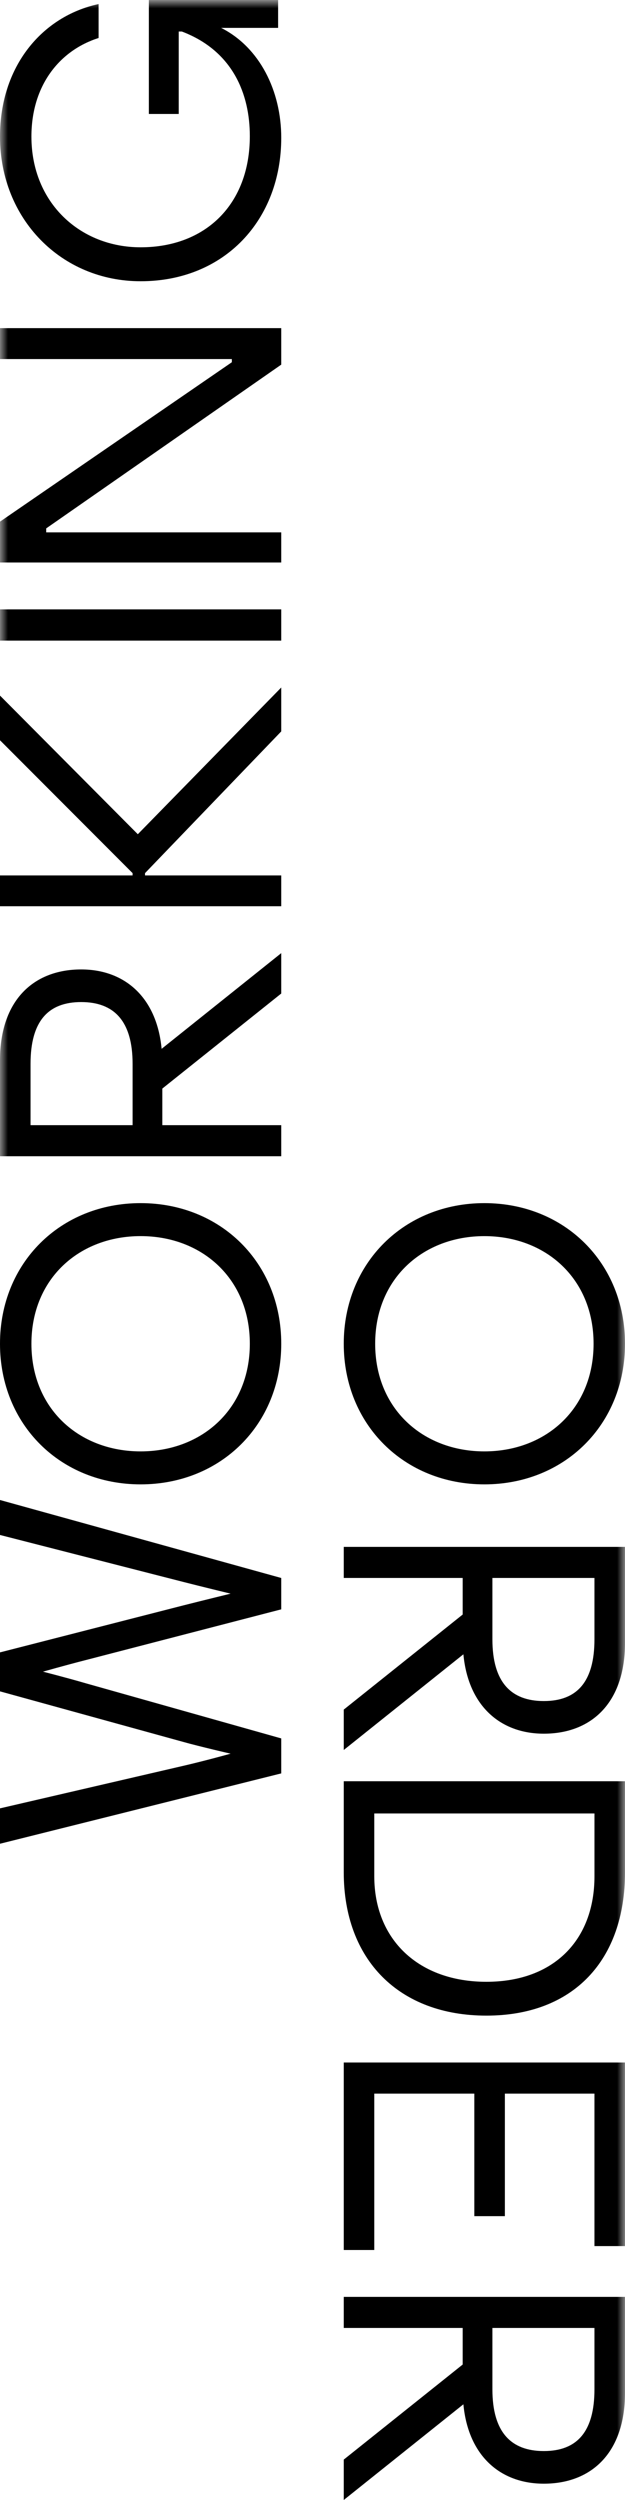 <?xml version="1.0" encoding="UTF-8"?>
<svg width="40px" height="160px" viewBox="0 0 40 160" version="1.1" xmlns="http://www.w3.org/2000/svg" xmlns:xlink="http://www.w3.org/1999/xlink">
    <!-- Generator: Sketch 55.2 (78181) - https://sketchapp.com -->
    <title>working_order_logo</title>
    <desc>Created with Sketch.</desc>
    <defs>
        <polygon id="path-1" points="0 161 40 161 40 0 0 0"></polygon>
    </defs>
    <g id="Desktop" stroke="none" stroke-width="1" fill="none" fill-rule="evenodd">
        <g id="Home_D_04" transform="translate(-1363, -81)">
            <g id="Nav" transform="translate(1363, 33)">
                <g id="working_order_logo">
                    <g transform="translate(0, 48)">
                        <path d="M18,113.497 L18,111.259 L5.502,107.734 C4.268,107.373 2.751,106.987 2.751,106.987 C2.751,106.987 4.191,106.575 5.502,106.241 L18,102.998 L18,100.991 L0,96 L0,98.238 L11.751,101.249 C12.754,101.506 14.759,101.995 14.759,101.995 C14.759,101.995 13.063,102.407 11.751,102.741 L0,105.753 L0,108.247 L11.751,111.489 C12.754,111.772 14.759,112.236 14.759,112.236 C14.759,112.236 13.089,112.699 11.751,113.008 L0,115.735 L0,118 L18,113.497 Z" id="Fill-1" fill="#000000"></path>
                        <path d="M15.989,86 C15.989,90.172 12.921,92.889 9,92.889 C5.078,92.889 2.011,90.172 2.011,86 C2.011,81.827 5.078,79.111 9,79.111 C12.921,79.111 15.989,81.827 15.989,86 M18,86 C18,80.821 14.128,77 9,77 C3.871,77 0,80.821 0,86 C0,91.179 3.871,95 9,95 C14.128,95 18,91.179 18,86" id="Fill-3" fill="#000000"></path>
                        <polygon id="Fill-5" fill="#000000" points="0 58 0 56.028 8.485 56.028 8.485 55.88 0 47.377 0 44.517 8.82 53.391 18 44 18 46.809 9.282 55.88 9.282 56.028 18 56.028 18 58"></polygon>
                        <mask id="mask-2" fill="white">
                            <use xlink:href="#path-1"></use>
                        </mask>
                        <g id="Clip-8"></g>
                        <polygon id="Fill-7" fill="#000000" mask="url(#mask-2)" points="0 41 18 41 18 39 0 39"></polygon>
                        <polygon id="Fill-9" fill="#000000" mask="url(#mask-2)" points="0 22.98 14.838 22.98 14.838 23.183 0 33.386 0 36 18 36 18 34.071 2.957 34.071 2.957 33.817 18 23.336 18 21 0 21"></polygon>
                        <path d="M14.153,1.785 C16.617,3.026 18,5.819 18,8.819 C18,14.069 14.379,18 9,18 C3.922,18 0,14.017 0,8.741 C0,4.216 2.715,1.035 6.31,0.259 L6.31,2.431 C3.796,3.233 2.011,5.483 2.011,8.741 C2.011,12.983 5.129,15.827 9,15.827 C13.173,15.827 15.989,13.06 15.989,8.715 C15.989,6.026 14.907,3.258 11.638,2.017 L11.438,2.017 L11.438,7.294 L9.527,7.294 L9.527,0 L17.799,0 L17.799,1.785 L14.153,1.785 Z" id="Fill-10" fill="#000000" mask="url(#mask-2)"></path>
                        <path d="M1.955,72.011 L1.955,68.084 C1.955,65.35 3.086,64.132 5.195,64.132 C7.303,64.132 8.486,65.35 8.486,68.084 L8.486,72.011 L1.955,72.011 Z M18,61 L10.344,67.125 C10.034,63.837 7.988,62.044 5.195,62.044 C2.16,62.044 0,64.008 0,67.86 L0,74 L18,74 L18,72.011 L10.389,72.011 L10.389,69.669 L18,63.585 L18,61 Z" id="Fill-11" fill="#000000" mask="url(#mask-2)"></path>
                        <path d="M24.011,86 C24.011,81.827 27.079,79.112 31,79.112 C34.922,79.112 37.989,81.827 37.989,86 C37.989,90.173 34.922,92.889 31,92.889 C27.079,92.889 24.011,90.173 24.011,86 M22,86 C22,91.179 25.872,95 31,95 C36.129,95 40,91.179 40,86 C40,80.822 36.129,77 31,77 C25.872,77 22,80.822 22,86" id="Fill-12" fill="#000000" mask="url(#mask-2)"></path>
                        <path d="M38.045,100.989 L38.045,104.916 C38.045,107.65 36.914,108.868 34.805,108.868 C32.697,108.868 31.514,107.65 31.514,104.916 L31.514,100.989 L38.045,100.989 Z M22,112 L29.657,105.875 C29.966,109.163 32.012,110.956 34.805,110.956 C37.84,110.956 40,108.992 40,105.14 L40,99 L22,99 L22,100.989 L29.611,100.989 L29.611,103.331 L22,109.415 L22,112 Z" id="Fill-13" fill="#000000" mask="url(#mask-2)"></path>
                        <path d="M38.045,148.989 L38.045,152.916 C38.045,155.65 36.914,156.868 34.805,156.868 C32.697,156.868 31.514,155.65 31.514,152.916 L31.514,148.989 L38.045,148.989 Z M22,160 L29.657,153.875 C29.966,157.163 32.012,158.956 34.805,158.956 C37.84,158.956 40,156.992 40,153.139 L40,147 L22,147 L22,148.989 L29.611,148.989 L29.611,151.331 L22,157.415 L22,160 Z" id="Fill-14" fill="#000000" mask="url(#mask-2)"></path>
                        <path d="M23.954,116.062 L38.046,116.062 L38.046,120.082 C38.046,124.154 35.449,126.835 31.128,126.835 C26.808,126.835 23.954,124.154 23.954,120.082 L23.954,116.062 Z M22,114 L22,119.825 C22,125.444 25.549,129 31.128,129 C36.708,129 40,125.444 40,119.825 L40,114 L22,114 Z" id="Fill-15" fill="#000000" mask="url(#mask-2)"></path>
                        <polygon id="Fill-16" fill="#000000" mask="url(#mask-2)" points="40 132 40 143.75 38.045 143.75 38.045 133.992 32.312 133.992 32.312 141.834 30.357 141.834 30.357 133.992 23.954 133.992 23.954 144 22 144 22 132"></polygon>
                    </g>
                </g>
            </g>
        </g>
    </g>
</svg>